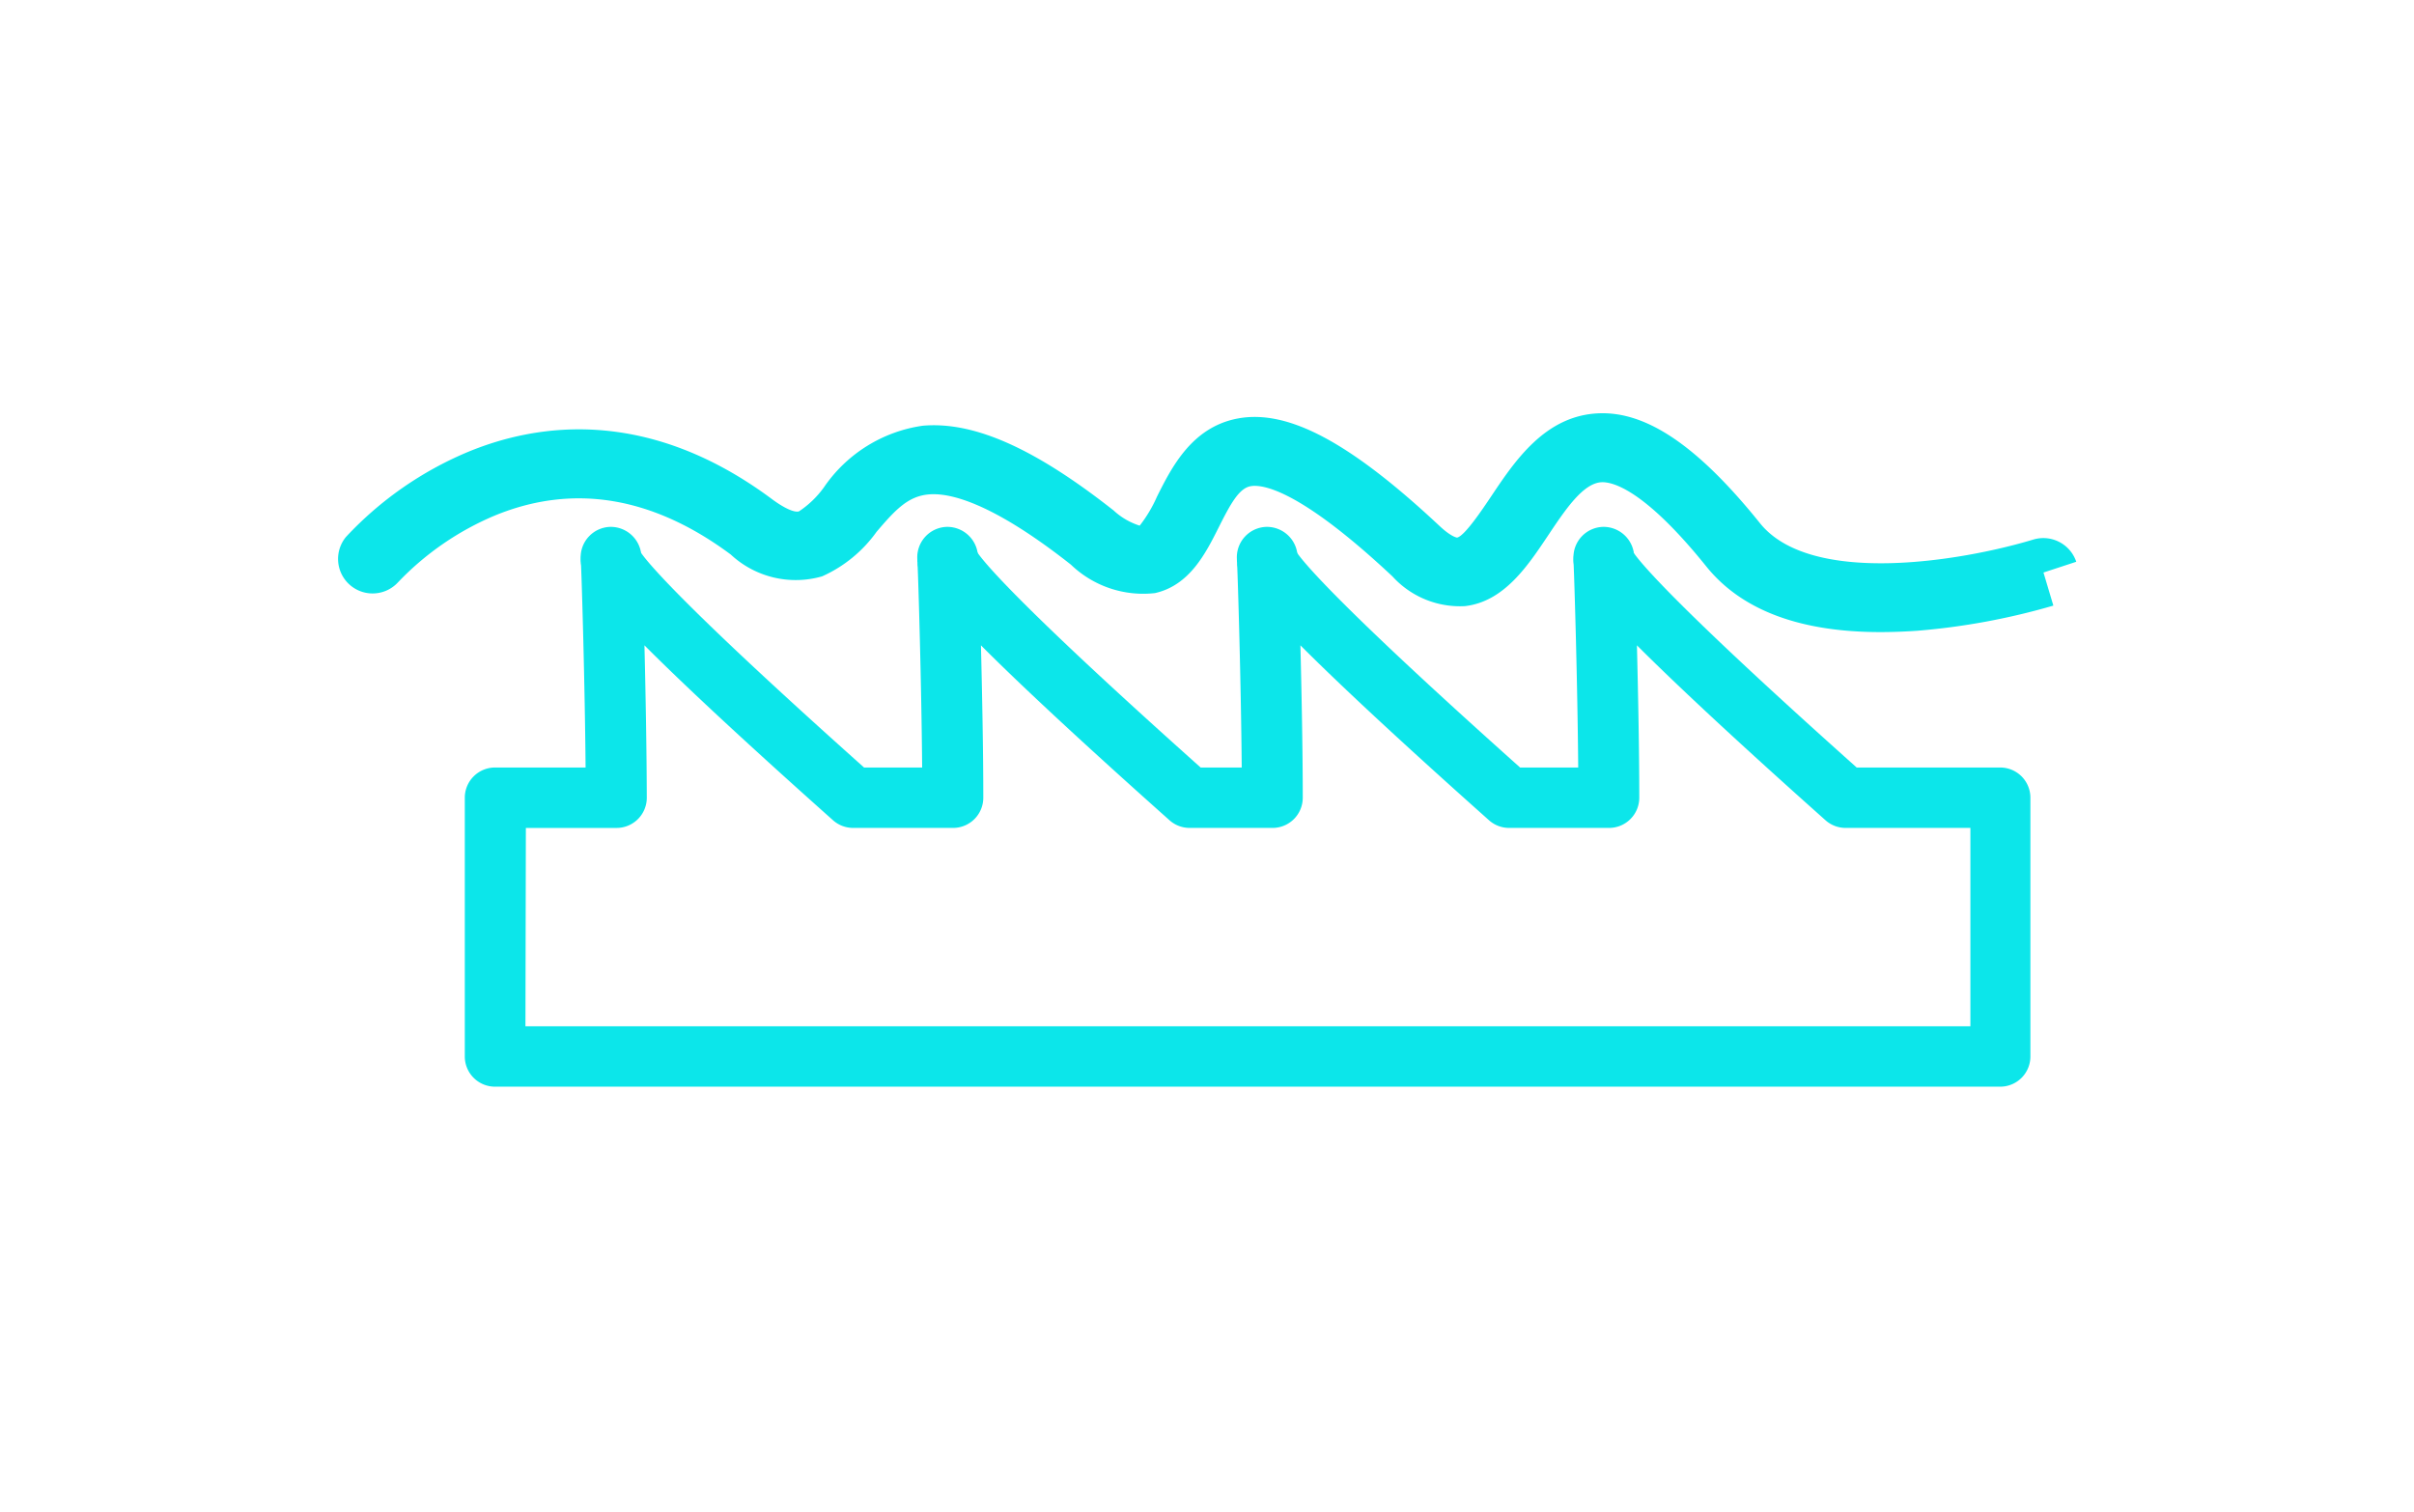 <svg id="Grupo_58635" data-name="Grupo 58635" xmlns="http://www.w3.org/2000/svg" width="103.104" height="64.565" viewBox="0 0 103.104 64.565">
  <rect id="BG-5" width="103.104" height="64.565" transform="translate(0)" fill="#0ce6ea" opacity="0"/>
  <g id="Grupo_58634" data-name="Grupo 58634" transform="translate(14.42 17.648)">
    <g id="Grupo_58633" data-name="Grupo 58633" transform="translate(5.436 4.854)">
      <path id="Trazado_114245" data-name="Trazado 114245" d="M2507.123,1204.132h-64.3a1.291,1.291,0,0,1-1.29-1.29v-11.053a1.291,1.291,0,0,1,1.29-1.29h3.869c-.031-3.574-.161-7.973-.2-8.779a1.29,1.29,0,0,1,2.505-.491c.165.29,1.344,1.906,9.589,9.27h2.481c-.03-3.571-.161-7.972-.2-8.779a1.29,1.29,0,0,1,2.505-.491c.166.29,1.345,1.906,9.59,9.27h1.754c-.03-3.571-.161-7.972-.2-8.779a1.29,1.29,0,0,1,2.5-.491c.166.29,1.345,1.906,9.59,9.27h2.482c-.03-3.575-.161-7.974-.2-8.779a1.29,1.29,0,0,1,2.505-.491c.165.29,1.344,1.906,9.589,9.27h6.128a1.29,1.29,0,0,1,1.291,1.29v11.053A1.29,1.29,0,0,1,2507.123,1204.132Zm-63-2.581h61.715v-8.472h-5.33a1.292,1.292,0,0,1-.858-.327c-4.018-3.581-6.5-5.919-8.054-7.472.05,2.031.1,4.508.1,6.508a1.291,1.291,0,0,1-1.29,1.291h-4.27a1.29,1.29,0,0,1-.858-.327c-4.018-3.581-6.505-5.919-8.055-7.472.05,2.032.1,4.511.1,6.508a1.29,1.29,0,0,1-1.29,1.291h-3.542a1.29,1.29,0,0,1-.859-.327c-4.018-3.581-6.505-5.919-8.054-7.472.05,2.032.1,4.511.1,6.508a1.29,1.29,0,0,1-1.29,1.291h-4.27a1.292,1.292,0,0,1-.858-.327c-4.018-3.581-6.506-5.919-8.054-7.472.05,2.032.094,4.51.1,6.509a1.291,1.291,0,0,1-1.29,1.291h-3.875Zm47.313-20.245v0Zm-14.377,0v0Zm-13.649,0v0Zm-14.377,0v0Zm14.341-.1Zm-14.377,0Z" transform="translate(-2441.537 -1180.217)" fill="#0ce6ea"/>
      <path id="Trazado_114246" data-name="Trazado 114246" d="M2452.721,1182.8a1.29,1.29,0,0,1-1.241-.939,1.555,1.555,0,0,1-.061-.426,1.3,1.3,0,0,1,1.262-1.366,1.312,1.312,0,0,1,1.33,1.38,1.291,1.291,0,0,1-1.29,1.352Zm-1.282-1.229a1.29,1.29,0,0,0,2.561-.151,1,1,0,0,0-.036-.261l-1.242.351Z" transform="translate(-2446.473 -1180.066)" fill="#0ce6ea"/>
      <path id="Trazado_114247" data-name="Trazado 114247" d="M2481.446,1182.8a1.29,1.29,0,0,1-1.241-.939,1.555,1.555,0,0,1-.061-.426,1.3,1.3,0,0,1,1.261-1.366,1.312,1.312,0,0,1,1.33,1.38,1.292,1.292,0,0,1-1.29,1.352Zm-1.283-1.229a1.29,1.29,0,0,0,2.561-.151,1.006,1.006,0,0,0-.036-.261l-1.241.351Z" transform="translate(-2460.821 -1180.066)" fill="#0ce6ea"/>
      <path id="Trazado_114248" data-name="Trazado 114248" d="M2508.717,1182.8a1.29,1.29,0,0,1-1.241-.939,1.555,1.555,0,0,1-.061-.426,1.3,1.3,0,0,1,1.262-1.366,1.312,1.312,0,0,1,1.33,1.38,1.291,1.291,0,0,1-1.29,1.352Zm-1.282-1.229a1.29,1.29,0,0,0,2.561-.151,1.021,1.021,0,0,0-.036-.261l-1.241.351Z" transform="translate(-2474.443 -1180.066)" fill="#0ce6ea"/>
      <path id="Trazado_114249" data-name="Trazado 114249" d="M2537.441,1182.8a1.29,1.29,0,0,1-1.241-.939,1.537,1.537,0,0,1-.061-.426,1.3,1.3,0,0,1,1.262-1.366,1.311,1.311,0,0,1,1.33,1.38,1.291,1.291,0,0,1-1.29,1.352Zm-1.282-1.229a1.29,1.29,0,0,0,2.561-.151,1.028,1.028,0,0,0-.036-.261l-1.242.351Z" transform="translate(-2488.79 -1180.066)" fill="#0ce6ea"/>
    </g>
    <path id="Trazado_114250" data-name="Trazado 114250" d="M2496.562,1179.719c-3.437,0-5.932-.942-7.431-2.807-2.656-3.3-4.01-3.614-4.469-3.594-.789.035-1.548,1.17-2.281,2.267-.887,1.328-1.893,2.834-3.554,3.025a3.894,3.894,0,0,1-3.1-1.271c-3.991-3.739-5.565-3.939-6.057-3.851s-.858.752-1.361,1.757c-.553,1.1-1.242,2.478-2.724,2.809a4.457,4.457,0,0,1-3.589-1.215c-3.336-2.628-5.146-3.082-6.076-3-.888.079-1.425.66-2.227,1.6a5.724,5.724,0,0,1-2.325,1.9,4.077,4.077,0,0,1-3.9-.932c-3.339-2.483-6.73-3.043-10.08-1.665a12.289,12.289,0,0,0-4.125,2.843,1.475,1.475,0,0,1-2.23-1.93,15.073,15.073,0,0,1,5.233-3.641c3.007-1.237,7.7-1.889,12.962,2.026.522.388.966.588,1.157.52a4.11,4.11,0,0,0,1.065-1.029,6.163,6.163,0,0,1,4.213-2.626c2.187-.193,4.779.958,8.16,3.622a2.944,2.944,0,0,0,1.11.646,5.8,5.8,0,0,0,.741-1.244c.631-1.26,1.5-2.984,3.479-3.339,2.139-.382,4.787,1.038,8.591,4.6.506.474.743.493.745.493.319-.06,1.1-1.232,1.437-1.733,1.034-1.548,2.321-3.475,4.6-3.575,2.056-.091,4.252,1.4,6.9,4.693,2.163,2.691,8.58,1.632,11.671.7a1.484,1.484,0,0,1,1.838.948l-2.8.918,1.4-.459.422,1.413a29.211,29.211,0,0,1-5.82,1.075Q2497.321,1179.719,2496.562,1179.719Z" transform="translate(-2430.676 -1170.368)" fill="#0ce6ea"/>
  </g>
</svg>
